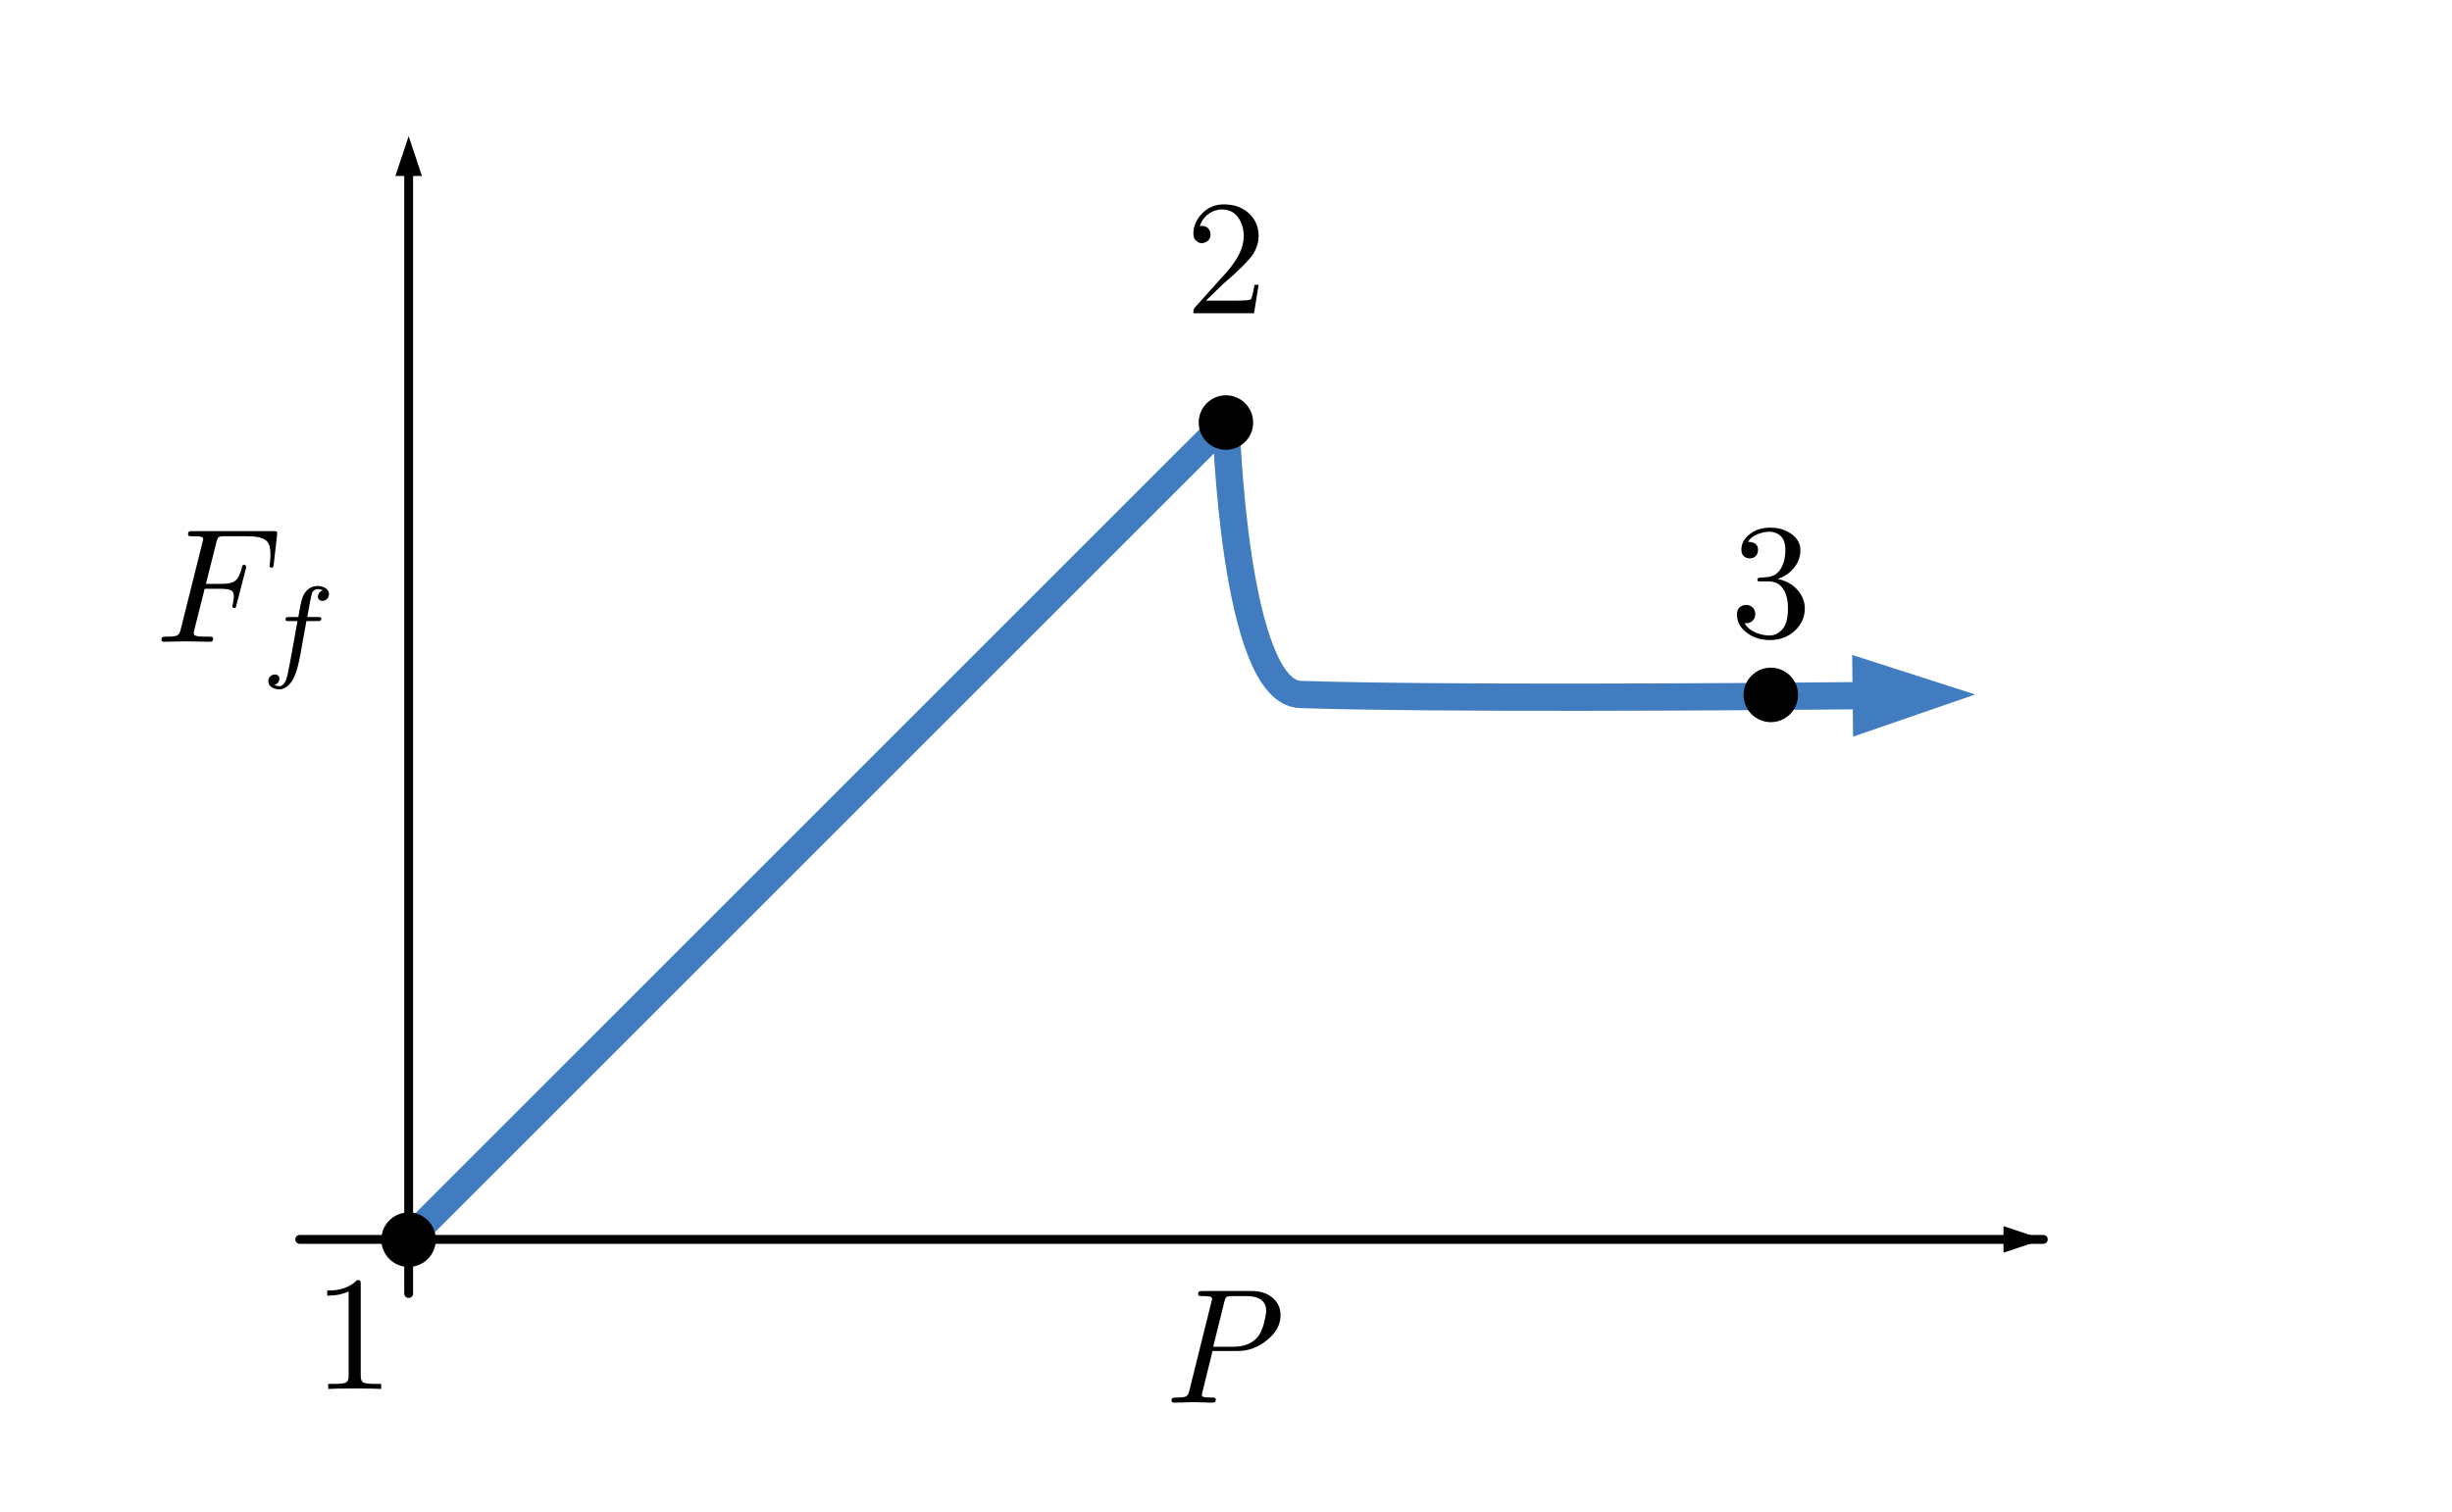 <?xml version="1.0" encoding="UTF-8" standalone="no"?>
<!DOCTYPE svg PUBLIC "-//W3C//DTD SVG 1.1//EN" "http://www.w3.org/Graphics/SVG/1.1/DTD/svg11.dtd">
<svg width="100%" height="100%" viewBox="0 0 180 111" version="1.1" xmlns="http://www.w3.org/2000/svg" xmlns:xlink="http://www.w3.org/1999/xlink" xml:space="preserve" xmlns:serif="http://www.serif.com/" style="fill-rule:evenodd;clip-rule:evenodd;stroke-linecap:round;stroke-linejoin:round;stroke-miterlimit:1.5;">
    <g transform="matrix(1,0,0,1,-145,-265)">
        <g transform="matrix(1,0,0,0.925,-515,260.375)">
            <rect id="coulomb-friction" x="660" y="5" width="180" height="120" style="fill:none;"/>
            <g id="coulomb-friction1" serif:id="coulomb-friction">
                <g transform="matrix(-1,-1.32394e-16,1.22465e-16,-1.081,840,211.486)">
                    <g transform="matrix(-1,1.22465e-16,-1.22465e-16,-1,180,191)">
                        <path d="M147.075,90.025L150,91L147.075,91.975L147.075,90.025Z"/>
                        <path d="M150,91L22,91L147.66,91" style="fill:none;stroke:black;stroke-width:0.65px;"/>
                    </g>
                </g>
                <g transform="matrix(1,0,0,1.081,660,-4.73)">
                    <g transform="matrix(1,-0,-0,1,-0,9)">
                        <path d="M135.968,48.097L145,51L136.033,54.096L135.968,48.097Z" style="fill:rgb(64,124,191);"/>
                        <path d="M30,91L90,31C90,31 90.582,50.843 95.466,51C105.541,51.324 126.675,51.183 137.8,51.077" style="fill:none;stroke:rgb(64,124,191);stroke-width:2px;"/>
                    </g>
                </g>
                <g transform="matrix(1,0,0,1.094,660,-6.068)">
                    <g transform="matrix(1,-0,-0,0.988,-0,10.118)">
                        <path d="M29.025,12.925L30,10L30.975,12.925L29.025,12.925Z"/>
                        <path d="M30,95L30,12.34" style="fill:none;stroke:black;stroke-width:0.65px;"/>
                    </g>
                </g>
                <g transform="matrix(1,0,0,1.081,669.4,43.948)">
                    <g id="surface1">
                        <g>
                            <g id="surface11" serif:id="surface1">
                                <g transform="matrix(1,0,0,1,1.998,11.098)">
                                    <g id="glyph0-1">
                                        <path d="M3.625,-3.891L4.781,-3.891C5.672,-3.891 5.766,-3.688 5.766,-3.344C5.766,-3.266 5.766,-3.125 5.688,-2.766C5.672,-2.703 5.656,-2.656 5.656,-2.625C5.656,-2.531 5.719,-2.484 5.797,-2.484C5.922,-2.484 5.922,-2.516 5.969,-2.734L6.641,-5.328C6.672,-5.469 6.672,-5.484 6.672,-5.516C6.672,-5.547 6.641,-5.656 6.531,-5.656C6.406,-5.656 6.391,-5.594 6.344,-5.406C6.094,-4.469 5.828,-4.25 4.813,-4.25L3.719,-4.25L4.484,-7.297C4.594,-7.703 4.609,-7.75 5.125,-7.75L6.703,-7.75C8.172,-7.75 8.453,-7.359 8.453,-6.438C8.453,-6.172 8.453,-6.125 8.422,-5.797C8.391,-5.641 8.391,-5.625 8.391,-5.578C8.391,-5.516 8.422,-5.438 8.531,-5.438C8.672,-5.438 8.672,-5.516 8.703,-5.734L8.938,-7.813C8.984,-8.125 8.922,-8.125 8.625,-8.125L2.766,-8.125C2.516,-8.125 2.406,-8.125 2.406,-7.891C2.406,-7.75 2.516,-7.75 2.734,-7.75C3.172,-7.75 3.516,-7.75 3.516,-7.547C3.516,-7.5 3.516,-7.469 3.453,-7.25L1.875,-0.938C1.75,-0.469 1.734,-0.375 0.781,-0.375C0.578,-0.375 0.453,-0.375 0.453,-0.141C0.453,0 0.594,0 0.641,0C0.984,0 1.859,-0.031 2.219,-0.031C2.609,-0.031 3.594,0 4,0C4.094,0 4.25,0 4.25,-0.234C4.25,-0.328 4.172,-0.344 4.172,-0.359C4.141,-0.375 4.109,-0.375 3.844,-0.375C3.578,-0.375 3.516,-0.375 3.219,-0.391C2.875,-0.438 2.828,-0.484 2.828,-0.641C2.828,-0.656 2.828,-0.734 2.875,-0.906L3.625,-3.891Z" style="fill-rule:nonzero;"/>
                                    </g>
                                </g>
                                <g transform="matrix(1,0,0,1,9.687,12.891)">
                                    <g id="glyph1-1">
                                        <path d="M3.406,-3.313L4.234,-3.313C4.391,-3.313 4.5,-3.313 4.5,-3.5C4.5,-3.609 4.391,-3.609 4.25,-3.609L3.469,-3.609C3.656,-4.672 3.734,-5.063 3.797,-5.297C3.828,-5.484 4.016,-5.656 4.219,-5.656C4.234,-5.656 4.453,-5.656 4.609,-5.563C4.266,-5.453 4.25,-5.156 4.25,-5.094C4.25,-4.922 4.391,-4.797 4.578,-4.797C4.813,-4.797 5.063,-4.984 5.063,-5.297C5.063,-5.688 4.641,-5.891 4.219,-5.891C3.859,-5.891 3.438,-5.688 3.219,-5.266C3.047,-4.953 2.984,-4.578 2.813,-3.609L2.141,-3.609C1.969,-3.609 1.875,-3.609 1.875,-3.422C1.875,-3.313 1.969,-3.313 2.125,-3.313L2.75,-3.313C2.734,-3.266 2.219,-0.25 2.016,0.656C1.969,0.844 1.828,1.469 1.422,1.469C1.422,1.469 1.219,1.469 1.063,1.375C1.406,1.266 1.422,0.969 1.422,0.906C1.422,0.734 1.281,0.609 1.094,0.609C0.859,0.609 0.609,0.797 0.609,1.109C0.609,1.484 1,1.703 1.422,1.703C1.953,1.703 2.328,1.156 2.422,0.969C2.734,0.406 2.922,-0.625 2.938,-0.719L3.406,-3.313Z" style="fill-rule:nonzero;"/>
                                    </g>
                                </g>
                            </g>
                        </g>
                    </g>
                </g>
                <g transform="matrix(1,0,0,1.081,671.244,-4.73)">
                    <g transform="matrix(12,0,0,12,74,112)">
                        <path d="M0.063,-0.012C0.063,-0.021 0.065,-0.026 0.069,-0.028C0.073,-0.03 0.08,-0.031 0.09,-0.031C0.122,-0.031 0.143,-0.033 0.152,-0.038C0.161,-0.043 0.168,-0.055 0.172,-0.073L0.307,-0.616C0.31,-0.626 0.311,-0.632 0.311,-0.635C0.311,-0.642 0.306,-0.647 0.297,-0.649C0.288,-0.651 0.273,-0.652 0.253,-0.652C0.245,-0.652 0.24,-0.652 0.237,-0.652C0.234,-0.653 0.232,-0.654 0.229,-0.656C0.227,-0.657 0.226,-0.66 0.226,-0.664C0.226,-0.673 0.228,-0.678 0.232,-0.68C0.236,-0.682 0.243,-0.683 0.253,-0.683L0.553,-0.683C0.607,-0.683 0.649,-0.669 0.682,-0.641C0.714,-0.613 0.73,-0.578 0.73,-0.535C0.73,-0.478 0.703,-0.427 0.648,-0.383C0.593,-0.338 0.534,-0.316 0.469,-0.316L0.314,-0.316L0.253,-0.068C0.25,-0.058 0.249,-0.052 0.249,-0.048C0.249,-0.044 0.25,-0.041 0.251,-0.039C0.252,-0.037 0.257,-0.035 0.266,-0.033C0.275,-0.032 0.289,-0.031 0.307,-0.031C0.315,-0.031 0.321,-0.031 0.324,-0.03C0.327,-0.03 0.329,-0.029 0.331,-0.027C0.333,-0.025 0.334,-0.022 0.334,-0.018C0.334,-0.006 0.328,-0 0.315,-0C0.302,-0 0.282,-0 0.255,-0.001C0.228,-0.002 0.208,-0.003 0.195,-0.003C0.181,-0.003 0.162,-0.002 0.135,-0.001C0.109,-0 0.09,-0 0.077,-0C0.068,-0 0.063,-0.004 0.063,-0.012ZM0.318,-0.342L0.444,-0.342C0.506,-0.342 0.554,-0.361 0.589,-0.4C0.605,-0.419 0.618,-0.447 0.628,-0.483C0.637,-0.519 0.642,-0.545 0.642,-0.562C0.642,-0.593 0.631,-0.615 0.61,-0.63C0.588,-0.645 0.558,-0.652 0.521,-0.652L0.435,-0.652C0.417,-0.652 0.406,-0.65 0.4,-0.647C0.395,-0.644 0.39,-0.633 0.386,-0.616L0.318,-0.342Z" style="fill-rule:nonzero;"/>
                    </g>
                </g>
                <g transform="matrix(0.747,0,0,0.808,666.836,-25.028)">
                    <circle cx="111.323" cy="78.677" r="2.677"/>
                </g>
                <g transform="matrix(0.747,0,0,0.808,606.836,39.837)">
                    <circle cx="111.323" cy="78.677" r="2.677"/>
                </g>
                <g transform="matrix(0.747,0,0,0.808,706.836,-3.407)">
                    <circle cx="111.323" cy="78.677" r="2.677"/>
                </g>
                <g transform="matrix(1,0,0,1.081,646.478,75.699)">
                    <g transform="matrix(12,0,0,12,36.475,36.596)">
                        <path d="M0.089,-0.571L0.089,-0.602C0.169,-0.602 0.23,-0.623 0.271,-0.666C0.282,-0.666 0.289,-0.665 0.291,-0.662C0.293,-0.66 0.294,-0.652 0.294,-0.64L0.294,-0.079C0.294,-0.059 0.299,-0.046 0.309,-0.04C0.318,-0.034 0.345,-0.031 0.387,-0.031L0.419,-0.031L0.419,-0C0.396,-0.002 0.341,-0.003 0.257,-0.003C0.172,-0.003 0.118,-0.002 0.095,-0L0.095,-0.031L0.127,-0.031C0.169,-0.031 0.195,-0.034 0.205,-0.04C0.215,-0.046 0.22,-0.059 0.22,-0.079L0.22,-0.597C0.185,-0.58 0.142,-0.571 0.089,-0.571Z" style="fill-rule:nonzero;"/>
                    </g>
                </g>
                <g transform="matrix(1,0,0,1.081,701.982,14.357)">
                    <g transform="matrix(12,0,0,12,45.024,14.345)">
                        <path d="M0.05,-0C0.05,-0.012 0.05,-0.02 0.052,-0.023C0.053,-0.027 0.056,-0.032 0.061,-0.037L0.253,-0.251C0.323,-0.33 0.358,-0.403 0.358,-0.472C0.358,-0.517 0.346,-0.555 0.323,-0.587C0.3,-0.619 0.267,-0.635 0.224,-0.635C0.195,-0.635 0.168,-0.626 0.143,-0.608C0.118,-0.59 0.1,-0.565 0.089,-0.533C0.091,-0.534 0.095,-0.534 0.102,-0.534C0.119,-0.534 0.132,-0.529 0.141,-0.519C0.15,-0.508 0.155,-0.496 0.155,-0.482C0.155,-0.464 0.149,-0.451 0.137,-0.442C0.126,-0.434 0.114,-0.429 0.103,-0.429C0.098,-0.429 0.093,-0.43 0.087,-0.431C0.081,-0.432 0.073,-0.437 0.064,-0.446C0.055,-0.455 0.05,-0.468 0.05,-0.485C0.05,-0.531 0.067,-0.573 0.103,-0.61C0.138,-0.647 0.183,-0.666 0.237,-0.666C0.298,-0.666 0.349,-0.648 0.389,-0.612C0.429,-0.575 0.449,-0.529 0.449,-0.472C0.449,-0.452 0.446,-0.433 0.44,-0.415C0.434,-0.397 0.427,-0.381 0.419,-0.367C0.411,-0.353 0.396,-0.335 0.375,-0.313C0.354,-0.29 0.334,-0.271 0.317,-0.255C0.3,-0.239 0.272,-0.214 0.233,-0.18L0.127,-0.077L0.307,-0.077C0.366,-0.077 0.397,-0.08 0.402,-0.085C0.408,-0.094 0.416,-0.124 0.424,-0.174L0.449,-0.174L0.421,-0L0.05,-0Z" style="fill-rule:nonzero;"/>
                    </g>
                </g>
                <g transform="matrix(1,0,0,1.081,728.816,42.787)">
                    <g transform="matrix(12,0,0,12,58.19,11.783)">
                        <path d="M0.042,-0.135C0.042,-0.155 0.048,-0.169 0.059,-0.179C0.07,-0.188 0.083,-0.193 0.098,-0.193C0.113,-0.193 0.127,-0.188 0.137,-0.178C0.148,-0.168 0.154,-0.154 0.154,-0.137C0.154,-0.119 0.147,-0.104 0.135,-0.094C0.122,-0.083 0.106,-0.079 0.088,-0.082C0.104,-0.055 0.127,-0.036 0.156,-0.024C0.185,-0.012 0.214,-0.006 0.241,-0.006C0.27,-0.006 0.296,-0.018 0.319,-0.043C0.342,-0.068 0.354,-0.11 0.354,-0.171C0.354,-0.222 0.344,-0.263 0.324,-0.292C0.304,-0.322 0.274,-0.337 0.235,-0.337L0.191,-0.337C0.181,-0.337 0.174,-0.337 0.171,-0.338C0.168,-0.339 0.167,-0.343 0.167,-0.348C0.167,-0.355 0.172,-0.359 0.182,-0.36C0.192,-0.36 0.205,-0.361 0.221,-0.363C0.26,-0.364 0.29,-0.382 0.31,-0.415C0.329,-0.446 0.338,-0.484 0.338,-0.529C0.338,-0.569 0.328,-0.598 0.309,-0.615C0.289,-0.633 0.267,-0.641 0.242,-0.641C0.219,-0.641 0.194,-0.636 0.168,-0.626C0.143,-0.617 0.123,-0.601 0.109,-0.579C0.15,-0.579 0.171,-0.562 0.171,-0.529C0.171,-0.514 0.166,-0.502 0.157,-0.492C0.148,-0.483 0.135,-0.478 0.12,-0.478C0.105,-0.478 0.093,-0.483 0.083,-0.492C0.074,-0.501 0.069,-0.514 0.069,-0.53C0.069,-0.568 0.086,-0.6 0.12,-0.626C0.154,-0.653 0.196,-0.666 0.246,-0.666C0.296,-0.666 0.339,-0.653 0.375,-0.627C0.412,-0.601 0.43,-0.568 0.43,-0.528C0.43,-0.488 0.417,-0.453 0.391,-0.42C0.365,-0.388 0.331,-0.365 0.29,-0.352C0.341,-0.342 0.381,-0.32 0.412,-0.285C0.442,-0.251 0.457,-0.213 0.457,-0.171C0.457,-0.119 0.437,-0.074 0.396,-0.035C0.354,0.003 0.304,0.022 0.244,0.022C0.189,0.022 0.141,0.007 0.102,-0.023C0.062,-0.053 0.042,-0.09 0.042,-0.135Z" style="fill-rule:nonzero;"/>
                    </g>
                </g>
            </g>
        </g>
    </g>
</svg>
